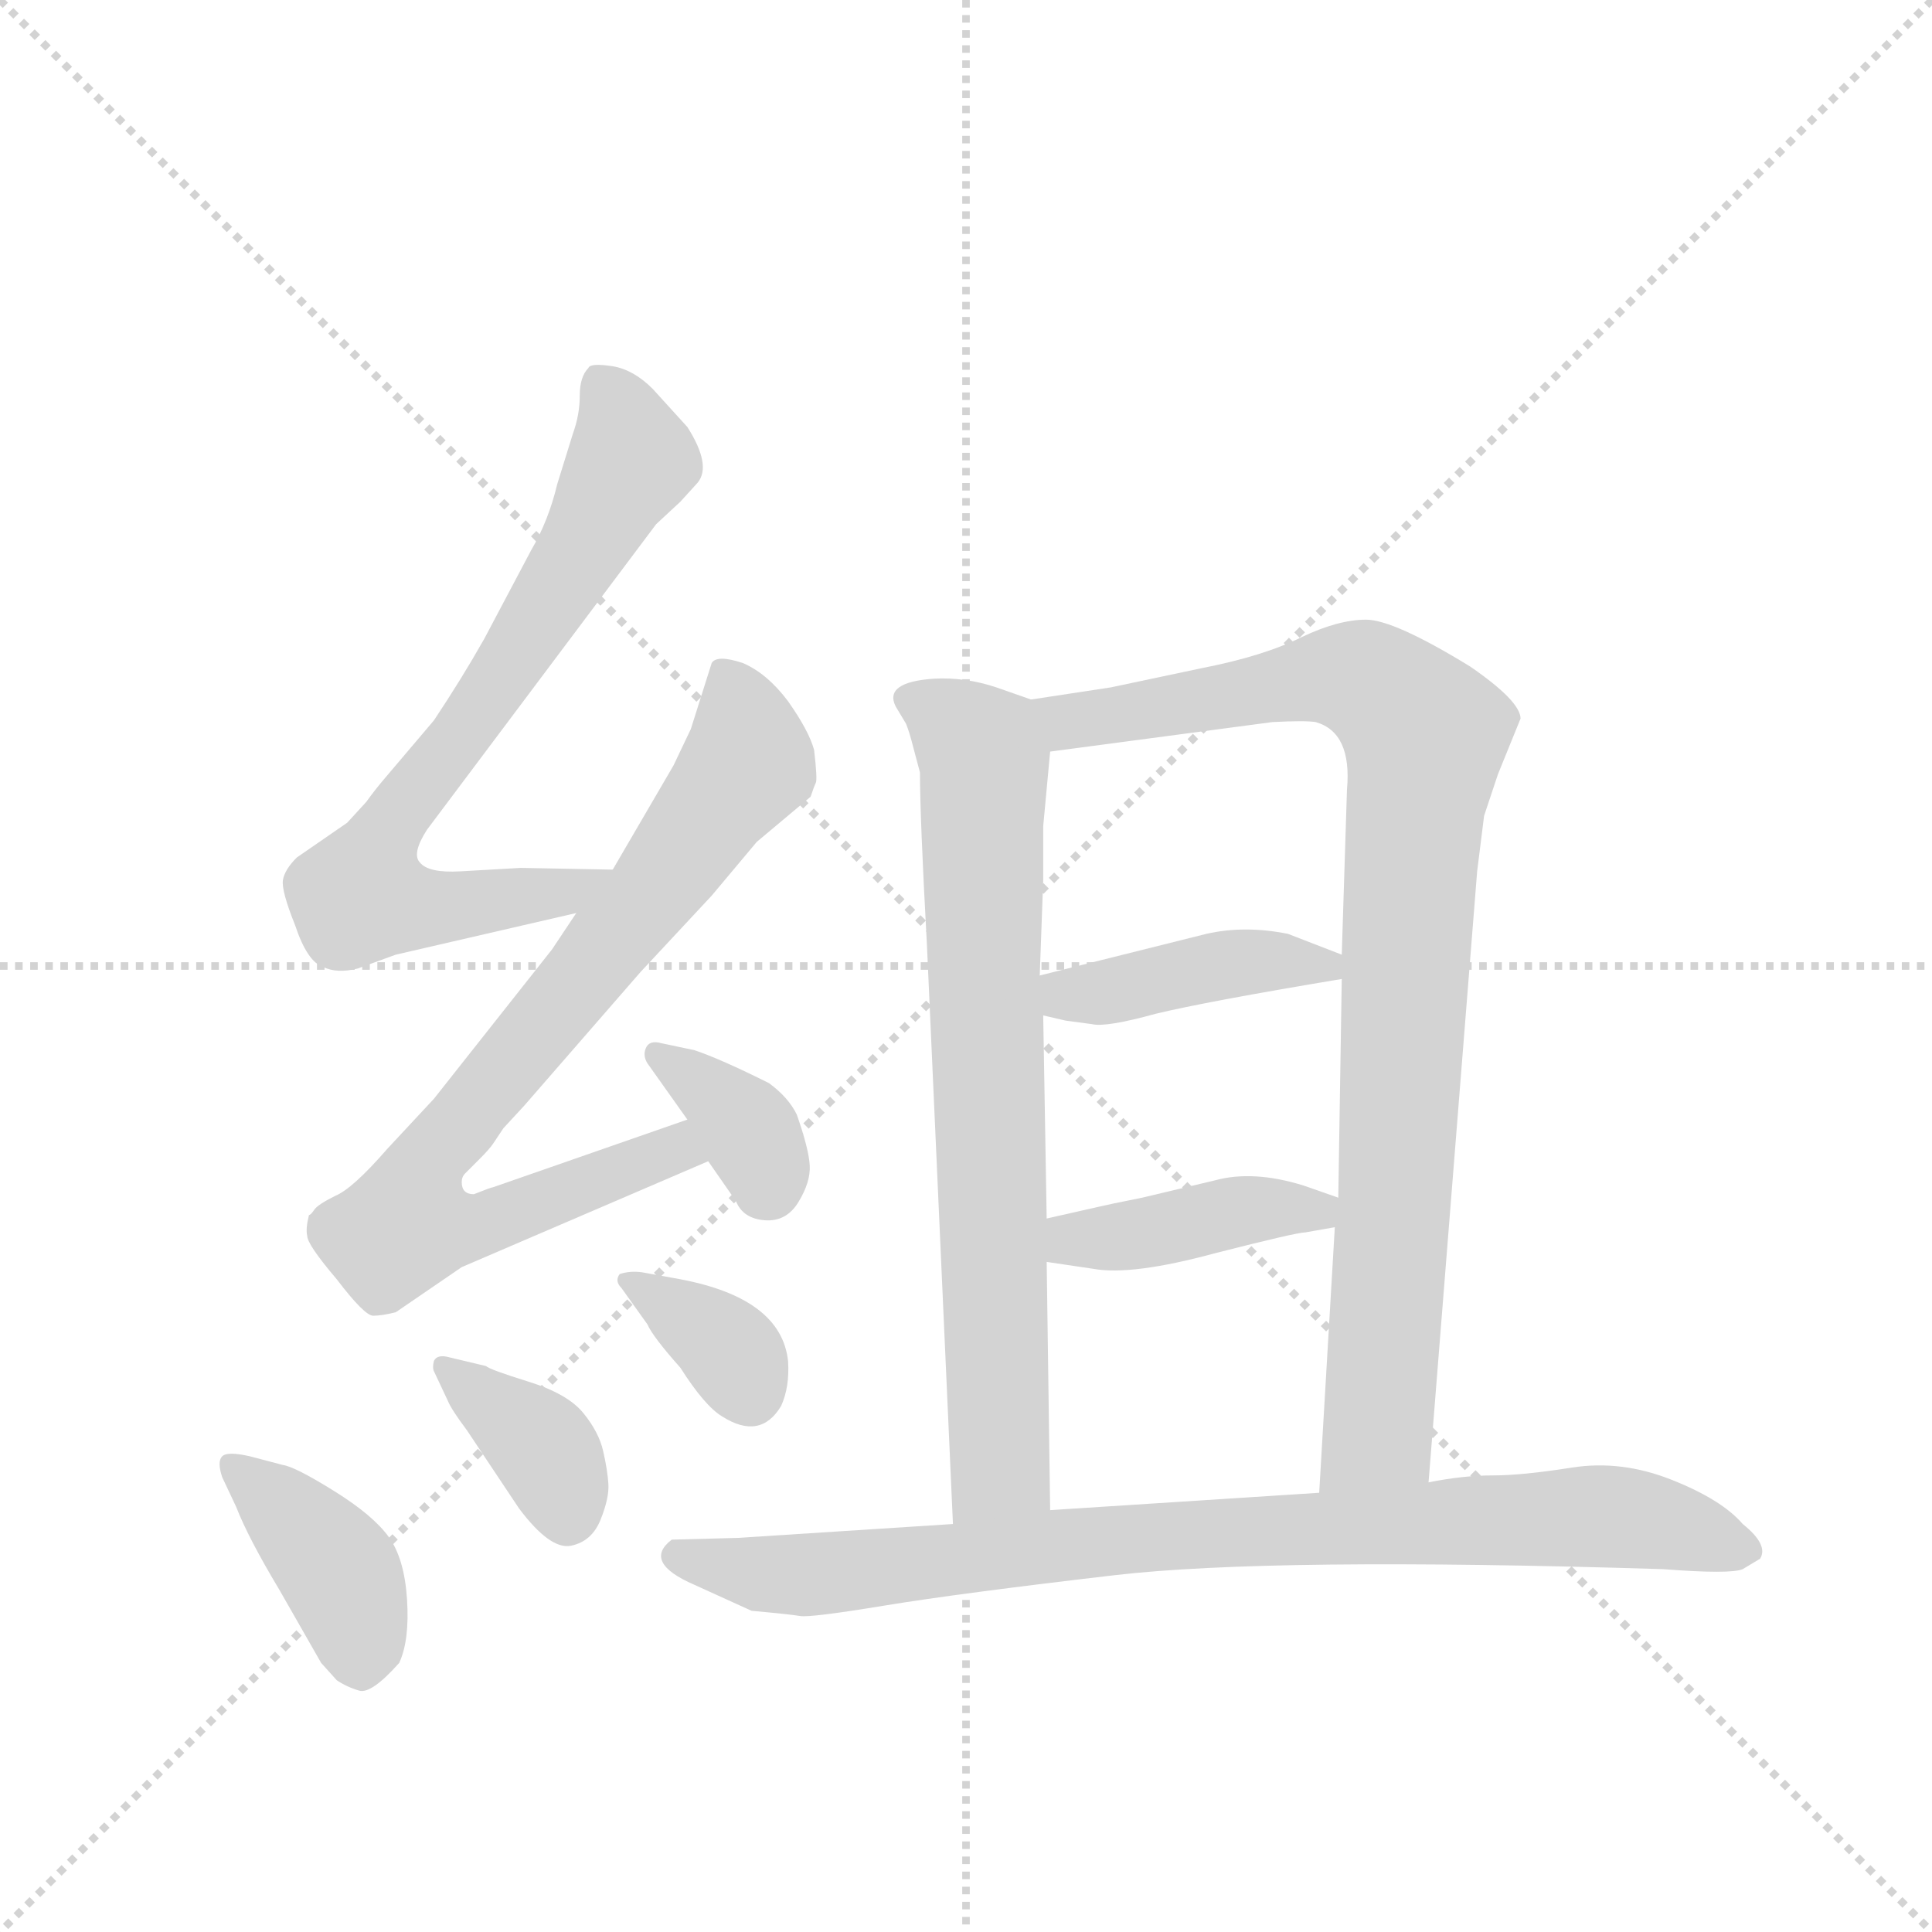 <svg version="1.1" viewBox="0 0 1024 1024" xmlns="http://www.w3.org/2000/svg">
  <g stroke="lightgray" stroke-dasharray="1,1" stroke-width="1" transform="scale(4, 4)">
    <line x1="0" y1="0" x2="256" y2="256"></line>
    <line x1="256" y1="0" x2="0" y2="256"></line>
    <line x1="128" y1="0" x2="128" y2="256"></line>
    <line x1="0" y1="128" x2="256" y2="128"></line>
  </g>
  <g transform="scale(0.92, -0.92) translate(60, -900)">
    <style type="text/css">
      
        @keyframes keyframes0 {
          from {
            stroke: blue;
            stroke-dashoffset: 740;
            stroke-width: 128;
          }
          71% {
            animation-timing-function: step-end;
            stroke: blue;
            stroke-dashoffset: 0;
            stroke-width: 128;
          }
          to {
            stroke: black;
            stroke-width: 1024;
          }
        }
        #make-me-a-hanzi-animation-0 {
          animation: keyframes0 0.852s both;
          animation-delay: 0s;
          animation-timing-function: linear;
        }
      
        @keyframes keyframes1 {
          from {
            stroke: blue;
            stroke-dashoffset: 807;
            stroke-width: 128;
          }
          72% {
            animation-timing-function: step-end;
            stroke: blue;
            stroke-dashoffset: 0;
            stroke-width: 128;
          }
          to {
            stroke: black;
            stroke-width: 1024;
          }
        }
        #make-me-a-hanzi-animation-1 {
          animation: keyframes1 0.907s both;
          animation-delay: 0.852s;
          animation-timing-function: linear;
        }
      
        @keyframes keyframes2 {
          from {
            stroke: blue;
            stroke-dashoffset: 361;
            stroke-width: 128;
          }
          54% {
            animation-timing-function: step-end;
            stroke: blue;
            stroke-dashoffset: 0;
            stroke-width: 128;
          }
          to {
            stroke: black;
            stroke-width: 1024;
          }
        }
        #make-me-a-hanzi-animation-2 {
          animation: keyframes2 0.544s both;
          animation-delay: 1.759s;
          animation-timing-function: linear;
        }
      
        @keyframes keyframes3 {
          from {
            stroke: blue;
            stroke-dashoffset: 396;
            stroke-width: 128;
          }
          56% {
            animation-timing-function: step-end;
            stroke: blue;
            stroke-dashoffset: 0;
            stroke-width: 128;
          }
          to {
            stroke: black;
            stroke-width: 1024;
          }
        }
        #make-me-a-hanzi-animation-3 {
          animation: keyframes3 0.572s both;
          animation-delay: 2.303s;
          animation-timing-function: linear;
        }
      
        @keyframes keyframes4 {
          from {
            stroke: blue;
            stroke-dashoffset: 373;
            stroke-width: 128;
          }
          55% {
            animation-timing-function: step-end;
            stroke: blue;
            stroke-dashoffset: 0;
            stroke-width: 128;
          }
          to {
            stroke: black;
            stroke-width: 1024;
          }
        }
        #make-me-a-hanzi-animation-4 {
          animation: keyframes4 0.554s both;
          animation-delay: 2.875s;
          animation-timing-function: linear;
        }
      
        @keyframes keyframes5 {
          from {
            stroke: blue;
            stroke-dashoffset: 352;
            stroke-width: 128;
          }
          53% {
            animation-timing-function: step-end;
            stroke: blue;
            stroke-dashoffset: 0;
            stroke-width: 128;
          }
          to {
            stroke: black;
            stroke-width: 1024;
          }
        }
        #make-me-a-hanzi-animation-5 {
          animation: keyframes5 0.536s both;
          animation-delay: 3.429s;
          animation-timing-function: linear;
        }
      
        @keyframes keyframes6 {
          from {
            stroke: blue;
            stroke-dashoffset: 745;
            stroke-width: 128;
          }
          71% {
            animation-timing-function: step-end;
            stroke: blue;
            stroke-dashoffset: 0;
            stroke-width: 128;
          }
          to {
            stroke: black;
            stroke-width: 1024;
          }
        }
        #make-me-a-hanzi-animation-6 {
          animation: keyframes6 0.856s both;
          animation-delay: 3.965s;
          animation-timing-function: linear;
        }
      
        @keyframes keyframes7 {
          from {
            stroke: blue;
            stroke-dashoffset: 930;
            stroke-width: 128;
          }
          75% {
            animation-timing-function: step-end;
            stroke: blue;
            stroke-dashoffset: 0;
            stroke-width: 128;
          }
          to {
            stroke: black;
            stroke-width: 1024;
          }
        }
        #make-me-a-hanzi-animation-7 {
          animation: keyframes7 1.007s both;
          animation-delay: 4.821s;
          animation-timing-function: linear;
        }
      
        @keyframes keyframes8 {
          from {
            stroke: blue;
            stroke-dashoffset: 415;
            stroke-width: 128;
          }
          57% {
            animation-timing-function: step-end;
            stroke: blue;
            stroke-dashoffset: 0;
            stroke-width: 128;
          }
          to {
            stroke: black;
            stroke-width: 1024;
          }
        }
        #make-me-a-hanzi-animation-8 {
          animation: keyframes8 0.588s both;
          animation-delay: 5.828s;
          animation-timing-function: linear;
        }
      
        @keyframes keyframes9 {
          from {
            stroke: blue;
            stroke-dashoffset: 415;
            stroke-width: 128;
          }
          57% {
            animation-timing-function: step-end;
            stroke: blue;
            stroke-dashoffset: 0;
            stroke-width: 128;
          }
          to {
            stroke: black;
            stroke-width: 1024;
          }
        }
        #make-me-a-hanzi-animation-9 {
          animation: keyframes9 0.588s both;
          animation-delay: 6.416s;
          animation-timing-function: linear;
        }
      
        @keyframes keyframes10 {
          from {
            stroke: blue;
            stroke-dashoffset: 872;
            stroke-width: 128;
          }
          74% {
            animation-timing-function: step-end;
            stroke: blue;
            stroke-dashoffset: 0;
            stroke-width: 128;
          }
          to {
            stroke: black;
            stroke-width: 1024;
          }
        }
        #make-me-a-hanzi-animation-10 {
          animation: keyframes10 0.96s both;
          animation-delay: 7.004s;
          animation-timing-function: linear;
        }
      
    </style>
    
      <path d="M 205 398 Q 187 397 182 403 Q 177 408 186 422 L 318 598 L 332 611 L 342 622 Q 350 632 336 654 L 316 676 Q 305 687 293 689 Q 280 691 279 688 Q 274 683 274 672 Q 274 661 270 650 L 261 621 Q 256 600 246 583 L 219 532 Q 206 509 190 485 L 162 452 Q 156 445 151 438 L 140 426 L 111 406 Q 104 399 103 393 Q 102 387 110 367 Q 117 346 126 343 Q 134 339 146 342 L 168 350 L 272 374 C 301 381 323 398 293 399 L 240 400 L 205 398 Z" fill="lightgray"></path>
    
      <path d="M 272 374 L 258 353 L 190 267 L 163 238 Q 143 215 133 211 Q 123 206 121 203 Q 119 200 118 200 Q 116 192 117 188 Q 117 183 134 163 Q 150 142 155 142 Q 160 142 168 144 L 206 170 L 348 231 C 376 243 364 265 336 255 L 224 216 Q 223 216 213 212 Q 206 212 206 219 Q 206 222 208 224 L 216 232 Q 222 238 224 241 L 230 250 L 242 263 L 309 340 L 350 384 L 376 415 L 407 441 Q 409 447 410 449 Q 411 451 409 468 Q 406 479 394 496 Q 382 512 368 518 Q 353 523 350 518 L 338 480 Q 329 461 328 459 L 293 399 L 272 374 Z" fill="lightgray"></path>
    
      <path d="M 348 231 L 364 208 Q 368 198 380.5 197 Q 393 196 400 207.5 Q 407 219 406.5 228.5 Q 406 238 399 258 Q 394 268 383 276 Q 355 290 340 295 L 321 299 Q 314 301 312 296 Q 310 291 314 286 L 336 255 L 348 231 Z" fill="lightgray"></path>
    
      <path d="M 76 32 Q 83 14 101 -16 L 125 -58 L 134 -68 Q 140 -72 147 -74 Q 154 -76 170 -58 Q 176 -45 174.5 -21.5 Q 173 2 164 14.5 Q 155 27 132.5 41 Q 110 55 103 56 L 84 61 Q 71 64 68 61 Q 65 58 68 49 L 76 32 Z" fill="lightgray"></path>
    
      <path d="M 199 118 Q 192 120 190 116 Q 189 112 190 110 L 198 93 Q 200 88 209 76 L 239 31 Q 257 7 269 9.5 Q 281 12 286 24.5 Q 291 37 290.5 45 Q 290 53 287.5 64 Q 285 75 276 86 Q 267 97 244.5 104 Q 222 111 220 113 L 199 118 Z" fill="lightgray"></path>
    
      <path d="M 310 167 Q 303 168 297 166 Q 294 162 298 158 L 313 137 Q 316 130 332 112 Q 346 90 356 84 Q 378 70 390 90 Q 395 101 394 116 Q 390 152 332 163 L 310 167 Z" fill="lightgray"></path>
    
      <path d="M 534 497 L 514 504 Q 496 510 478 509 Q 449 507 456 493 L 462 483 Q 464 478 466 470 L 470 455 Q 470 429 474 356 L 489 22 C 490 -8 545 0 545 30 L 543 173 L 543 198 L 541 315 L 539 338 L 541 393 L 541 424 L 545 467 C 547 492 547 492 534 497 Z" fill="lightgray"></path>
    
      <path d="M 816 486 Q 816 496 787 516 Q 743 543 727 543 Q 711 543 690 533 Q 668 522 632 515 L 580 504 L 534 497 C 504 492 515 463 545 467 L 673 484 Q 692 485 698 484 Q 719 478 716 445 L 713 350 L 713 336 L 711 210 L 709 193 L 700 40 C 698 10 761 16 763 46 L 791 398 L 795 430 L 803 454 L 816 486 Z" fill="lightgray"></path>
    
      <path d="M 541 315 L 554 312 L 569 310 Q 577 308 606 316 Q 635 323 713 336 C 738 340 738 340 713 350 L 682 362 Q 657 367 635 362 L 539 338 C 510 331 512 322 541 315 Z" fill="lightgray"></path>
    
      <path d="M 574 205 L 543 198 C 514 191 513 177 543 173 L 570 169 Q 592 165 640 178 Q 687 190 692 190 L 709 193 C 739 198 739 200 711 210 L 691 217 Q 662 226 640 220 L 598 210 Q 578 206 574 205 Z" fill="lightgray"></path>
    
      <path d="M 489 22 L 365 14 L 327 13 Q 310 0 340 -13 L 373 -28 Q 395 -30 401 -31 Q 407 -32 449.5 -25 Q 492 -18 582 -7.5 Q 672 3 898 -4 Q 937 -7 944 -4 L 954 2 Q 959 10 944 22 Q 932 36 903 47.5 Q 874 59 845.5 54.5 Q 817 50 800 50 Q 783 50 763 46 L 700 40 L 545 30 L 489 22 Z" fill="lightgray"></path>
    
    
      <clipPath id="make-me-a-hanzi-clip-0">
        <path d="M 205 398 Q 187 397 182 403 Q 177 408 186 422 L 318 598 L 332 611 L 342 622 Q 350 632 336 654 L 316 676 Q 305 687 293 689 Q 280 691 279 688 Q 274 683 274 672 Q 274 661 270 650 L 261 621 Q 256 600 246 583 L 219 532 Q 206 509 190 485 L 162 452 Q 156 445 151 438 L 140 426 L 111 406 Q 104 399 103 393 Q 102 387 110 367 Q 117 346 126 343 Q 134 339 146 342 L 168 350 L 272 374 C 301 381 323 398 293 399 L 240 400 L 205 398 Z"></path>
      </clipPath>
      <path clip-path="url(#make-me-a-hanzi-clip-0)" d="M 286 679 L 297 663 L 302 632 L 224 502 L 163 421 L 150 383 L 185 376 L 216 379 L 266 386 L 286 397" fill="none" id="make-me-a-hanzi-animation-0" stroke-dasharray="612 1224" stroke-linecap="round"></path>
    
      <clipPath id="make-me-a-hanzi-clip-1">
        <path d="M 272 374 L 258 353 L 190 267 L 163 238 Q 143 215 133 211 Q 123 206 121 203 Q 119 200 118 200 Q 116 192 117 188 Q 117 183 134 163 Q 150 142 155 142 Q 160 142 168 144 L 206 170 L 348 231 C 376 243 364 265 336 255 L 224 216 Q 223 216 213 212 Q 206 212 206 219 Q 206 222 208 224 L 216 232 Q 222 238 224 241 L 230 250 L 242 263 L 309 340 L 350 384 L 376 415 L 407 441 Q 409 447 410 449 Q 411 451 409 468 Q 406 479 394 496 Q 382 512 368 518 Q 353 523 350 518 L 338 480 Q 329 461 328 459 L 293 399 L 272 374 Z"></path>
      </clipPath>
      <path clip-path="url(#make-me-a-hanzi-clip-1)" d="M 357 509 L 371 461 L 316 385 L 184 227 L 177 212 L 180 195 L 221 195 L 329 238 L 338 234" fill="none" id="make-me-a-hanzi-animation-1" stroke-dasharray="679 1358" stroke-linecap="round"></path>
    
      <clipPath id="make-me-a-hanzi-clip-2">
        <path d="M 348 231 L 364 208 Q 368 198 380.5 197 Q 393 196 400 207.5 Q 407 219 406.5 228.5 Q 406 238 399 258 Q 394 268 383 276 Q 355 290 340 295 L 321 299 Q 314 301 312 296 Q 310 291 314 286 L 336 255 L 348 231 Z"></path>
      </clipPath>
      <path clip-path="url(#make-me-a-hanzi-clip-2)" d="M 318 292 L 364 258 L 381 227 L 380 215" fill="none" id="make-me-a-hanzi-animation-2" stroke-dasharray="233 466" stroke-linecap="round"></path>
    
      <clipPath id="make-me-a-hanzi-clip-3">
        <path d="M 76 32 Q 83 14 101 -16 L 125 -58 L 134 -68 Q 140 -72 147 -74 Q 154 -76 170 -58 Q 176 -45 174.5 -21.5 Q 173 2 164 14.5 Q 155 27 132.5 41 Q 110 55 103 56 L 84 61 Q 71 64 68 61 Q 65 58 68 49 L 76 32 Z"></path>
      </clipPath>
      <path clip-path="url(#make-me-a-hanzi-clip-3)" d="M 73 55 L 136 -7 L 147 -57" fill="none" id="make-me-a-hanzi-animation-3" stroke-dasharray="268 536" stroke-linecap="round"></path>
    
      <clipPath id="make-me-a-hanzi-clip-4">
        <path d="M 199 118 Q 192 120 190 116 Q 189 112 190 110 L 198 93 Q 200 88 209 76 L 239 31 Q 257 7 269 9.5 Q 281 12 286 24.5 Q 291 37 290.5 45 Q 290 53 287.5 64 Q 285 75 276 86 Q 267 97 244.5 104 Q 222 111 220 113 L 199 118 Z"></path>
      </clipPath>
      <path clip-path="url(#make-me-a-hanzi-clip-4)" d="M 195 113 L 254 64 L 267 26" fill="none" id="make-me-a-hanzi-animation-4" stroke-dasharray="245 490" stroke-linecap="round"></path>
    
      <clipPath id="make-me-a-hanzi-clip-5">
        <path d="M 310 167 Q 303 168 297 166 Q 294 162 298 158 L 313 137 Q 316 130 332 112 Q 346 90 356 84 Q 378 70 390 90 Q 395 101 394 116 Q 390 152 332 163 L 310 167 Z"></path>
      </clipPath>
      <path clip-path="url(#make-me-a-hanzi-clip-5)" d="M 304 163 L 351 131 L 372 98" fill="none" id="make-me-a-hanzi-animation-5" stroke-dasharray="224 448" stroke-linecap="round"></path>
    
      <clipPath id="make-me-a-hanzi-clip-6">
        <path d="M 534 497 L 514 504 Q 496 510 478 509 Q 449 507 456 493 L 462 483 Q 464 478 466 470 L 470 455 Q 470 429 474 356 L 489 22 C 490 -8 545 0 545 30 L 543 173 L 543 198 L 541 315 L 539 338 L 541 393 L 541 424 L 545 467 C 547 492 547 492 534 497 Z"></path>
      </clipPath>
      <path clip-path="url(#make-me-a-hanzi-clip-6)" d="M 471 496 L 507 462 L 516 55 L 495 30" fill="none" id="make-me-a-hanzi-animation-6" stroke-dasharray="617 1234" stroke-linecap="round"></path>
    
      <clipPath id="make-me-a-hanzi-clip-7">
        <path d="M 816 486 Q 816 496 787 516 Q 743 543 727 543 Q 711 543 690 533 Q 668 522 632 515 L 580 504 L 534 497 C 504 492 515 463 545 467 L 673 484 Q 692 485 698 484 Q 719 478 716 445 L 713 350 L 713 336 L 711 210 L 709 193 L 700 40 C 698 10 761 16 763 46 L 791 398 L 795 430 L 803 454 L 816 486 Z"></path>
      </clipPath>
      <path clip-path="url(#make-me-a-hanzi-clip-7)" d="M 543 492 L 564 485 L 707 511 L 735 503 L 761 476 L 735 87 L 733 75 L 707 47" fill="none" id="make-me-a-hanzi-animation-7" stroke-dasharray="802 1604" stroke-linecap="round"></path>
    
      <clipPath id="make-me-a-hanzi-clip-8">
        <path d="M 541 315 L 554 312 L 569 310 Q 577 308 606 316 Q 635 323 713 336 C 738 340 738 340 713 350 L 682 362 Q 657 367 635 362 L 539 338 C 510 331 512 322 541 315 Z"></path>
      </clipPath>
      <path clip-path="url(#make-me-a-hanzi-clip-8)" d="M 548 333 L 564 327 L 658 346 L 704 343" fill="none" id="make-me-a-hanzi-animation-8" stroke-dasharray="287 574" stroke-linecap="round"></path>
    
      <clipPath id="make-me-a-hanzi-clip-9">
        <path d="M 574 205 L 543 198 C 514 191 513 177 543 173 L 570 169 Q 592 165 640 178 Q 687 190 692 190 L 709 193 C 739 198 739 200 711 210 L 691 217 Q 662 226 640 220 L 598 210 Q 578 206 574 205 Z"></path>
      </clipPath>
      <path clip-path="url(#make-me-a-hanzi-clip-9)" d="M 551 179 L 558 186 L 658 203 L 692 204 L 704 198" fill="none" id="make-me-a-hanzi-animation-9" stroke-dasharray="287 574" stroke-linecap="round"></path>
    
      <clipPath id="make-me-a-hanzi-clip-10">
        <path d="M 489 22 L 365 14 L 327 13 Q 310 0 340 -13 L 373 -28 Q 395 -30 401 -31 Q 407 -32 449.5 -25 Q 492 -18 582 -7.5 Q 672 3 898 -4 Q 937 -7 944 -4 L 954 2 Q 959 10 944 22 Q 932 36 903 47.5 Q 874 59 845.5 54.5 Q 817 50 800 50 Q 783 50 763 46 L 700 40 L 545 30 L 489 22 Z"></path>
      </clipPath>
      <path clip-path="url(#make-me-a-hanzi-clip-10)" d="M 334 3 L 384 -8 L 409 -7 L 600 15 L 855 27 L 900 22 L 945 7" fill="none" id="make-me-a-hanzi-animation-10" stroke-dasharray="744 1488" stroke-linecap="round"></path>
    
  </g>
</svg>